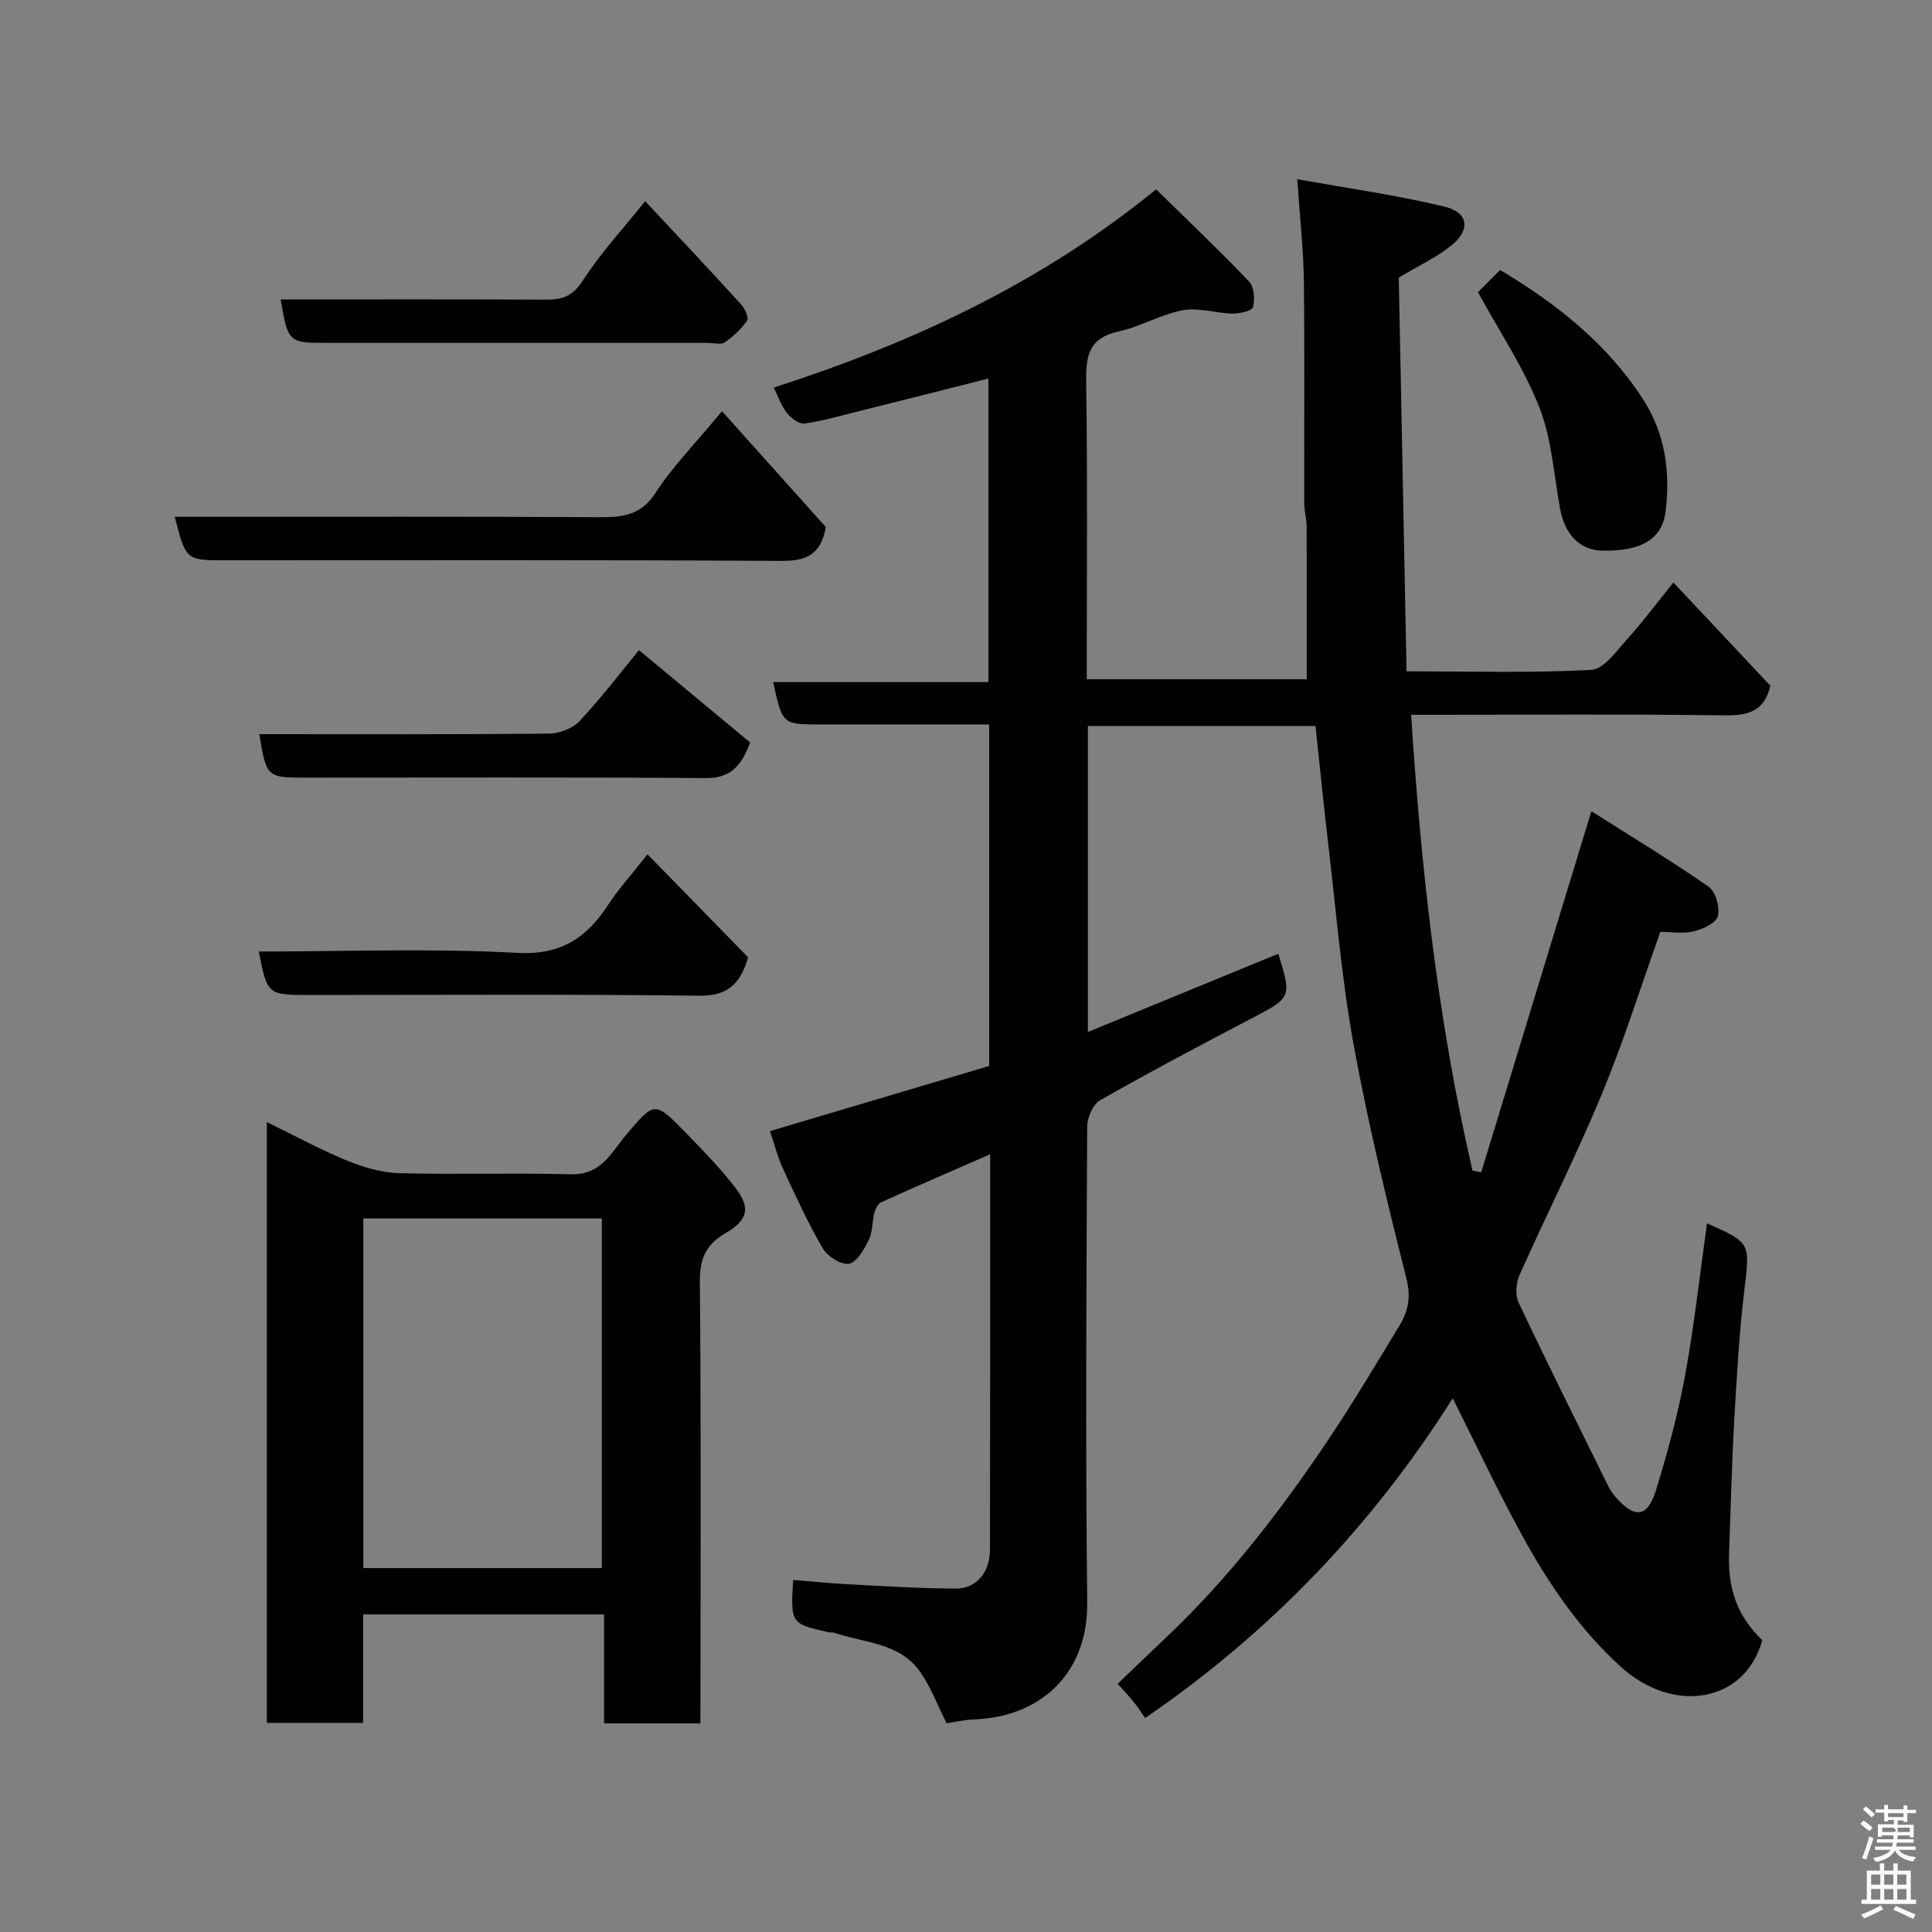 <svg enable-background="new 0 0 400 400" viewBox="0 0 400 400" xmlns="http://www.w3.org/2000/svg"><rect x="0" y="0" width="400" height="400" fill="#808080" stroke="none"/><path d="m385.2 377.6.6-.7c.6.4 1.3.9 1.9 1.5l-.6.7c-.8-.5-1.4-1-1.9-1.5zm.3 7.1c.6-1.4 1.1-2.9 1.5-4.5.3.1.6.3.9.4-.5 1.4-1 2.9-1.5 4.4zm.2-10.1.6-.6c.7.5 1.3 1.1 1.9 1.6l-.7.7c-.6-.6-1.2-1.2-1.8-1.7zm8.4-.8h.8v.9h1.8v.7h-1.8v1.8h-.8v-.3h-1.2v.9h3.3v2.6h-.8v-.4h-2.5c0 .3 0 .6-.1.8h3.4v.7h-3.5c0 .3-.1.6-.1.8h4v.7h-3.5c.7.9 1.9 1.3 3.6 1.5-.2.2-.4.5-.6.9-1.9-.3-3.2-1.1-3.8-2.3-.5 1.1-1.8 2-3.9 2.4-.2-.3-.4-.5-.6-.8 1.9-.4 3.1-.9 3.6-1.7h-3.2v-.7h3.5c.1-.2.1-.5.2-.8h-3.3v-.7h3.4c0-.2 0-.5 0-.8h-2.4v.3h-.8v-2.6h3.3v-.9h-1.2v.3h-.8v-1.8h-1.8v-.7h1.8v-.9h.8v.9h3.2zm-4.4 5.5h2.4c1-.3 0-.6 0-.9h-2.4zm1.2-3.1h3.2v-.8h-3.2zm4.4 2.2h-2.4v.9h2.5v-.9z" fill="#fafafb"/><path d="m389.2 385.8h.9v1.5h1.9v-1.5h.9v1.5h2.7v6h1.1v.9h-11.3v-.9h1.1v-6h2.7zm.2 8.7.5.8c-1.2.6-2.5 1.3-4 1.9-.2-.3-.3-.6-.6-.8 1.6-.6 3-1.3 4.1-1.9zm-2-4.3h1.9v-2.1h-1.9zm0 3.1h1.9v-2.2h-1.9zm2.7-3.1h1.9v-2.1h-1.9zm0 3.1h1.9v-2.2h-1.9zm2.4 1.3c1.4.6 2.7 1.2 4.1 1.8l-.5.9c-1.5-.7-2.8-1.4-4.1-1.9zm2.2-6.5h-1.9v2.1h1.9zm-1.9 5.2h1.9v-2.2h-1.9z" fill="#fafafb"/><g fill="#010100"><path d="m205 238.98c-7.92 3.46-15.23 6.62-22.5 9.9-.68.31-1.24 1.34-1.45 2.14-.49 1.88-.37 4.02-1.19 5.71-.95 1.93-2.44 4.59-4.09 4.91-1.59.31-4.45-1.5-5.42-3.16-3.1-5.33-5.68-10.98-8.27-16.6-1.09-2.35-1.72-4.91-2.66-7.7 15-4.46 30.19-8.97 45.38-13.48 0-23.57 0-46.85 0-70.71-11.79 0-23.4 0-35.01 0-7.81 0-7.81 0-9.71-8.77h44.56c0-21.25 0-41.99 0-62.84-9.04 2.28-18.11 4.58-27.2 6.85-3.62.9-7.22 1.96-10.9 2.45-1.12.15-2.78-1.11-3.62-2.18-1.16-1.47-1.79-3.38-2.72-5.25 28.49-9.22 55.19-21.49 79.16-41.05 6.56 6.43 13.07 12.61 19.25 19.09 1.06 1.11 1.23 3.69.8 5.33-.21.78-2.79 1.33-4.28 1.3-3.43-.07-6.99-1.3-10.24-.69-4.55.85-8.76 3.42-13.3 4.4-5.99 1.29-6.79 4.81-6.71 10.21.3 20.48.12 40.96.12 61.79h45.55c0-10.55.02-21.05-.02-31.54-.01-1.63-.5-3.26-.5-4.89-.04-15.33.1-30.67-.08-46-.08-6.56-.82-13.11-1.37-21.11 10.89 1.97 20.85 3.35 30.56 5.71 4.86 1.18 5.35 4.75 1.45 7.94-3.07 2.52-6.81 4.22-10.99 6.73.53 26.62 1.06 53.91 1.61 81.52 13.67 0 26 .37 38.27-.3 2.57-.14 5.16-3.87 7.35-6.29 3.29-3.64 6.23-7.6 9.63-11.8 7 7.45 13.68 14.56 20.08 21.38-1.39 5.81-5.24 6.19-10.1 6.12-19.5-.26-39-.11-58.5-.11-1.8 0-3.61 0-5.78 0 2.05 32.05 5.55 63.46 12.71 94.37.6.12 1.2.23 1.8.35 7.51-24.62 15.02-49.23 22.81-74.76 7.72 4.9 16.17 10.02 24.28 15.64 1.45 1.01 2.35 4.27 1.9 6.1-.34 1.41-3.09 2.67-4.98 3.13-2.19.54-4.62.12-6.93.12-4.05 11.37-7.59 22.7-12.12 33.62-5.25 12.65-11.45 24.91-17.03 37.43-.73 1.63-.92 4.14-.19 5.68 5.98 12.66 12.23 25.19 18.43 37.75.43.87.95 1.73 1.58 2.45 4.08 4.65 6.69 4.37 8.49-1.5 2.37-7.75 4.51-15.63 5.97-23.6 1.91-10.42 3.06-20.98 4.54-31.49 9.17 4.05 8.9 4.02 7.69 14.18-1.07 8.99-1.57 18.05-2.08 27.09-.5 8.92-.7 17.87-1.04 26.8-.29 7.44 1.52 13.02 6.86 18.25-3.48 12.81-18.27 15.48-29.27 5.5-8.64-7.84-15.05-17.36-20.58-27.45-4.92-8.99-9.27-18.29-14.23-28.15-16.73 26.45-37.78 48.47-63.68 66.2-.67-.95-1.44-2.17-2.33-3.29-.91-1.14-1.93-2.2-3.36-3.8 3.53-3.37 6.86-6.59 10.23-9.78 12.72-12.07 23.37-25.86 33.11-40.35 5.27-7.84 10.12-15.98 15.02-24.06 1.79-2.95 2.4-5.87 1.43-9.72-4.06-16.1-8-32.26-10.97-48.59-2.48-13.68-3.6-27.61-5.23-41.44-.95-7.99-1.73-16-2.63-24.36-15.4 0-31.13 0-47.12 0v63.35c13.43-5.52 26.42-10.86 39.42-16.2 2.82 9.15 2.77 9.06-5.89 13.58-10.43 5.45-20.83 10.96-31.05 16.79-1.47.84-2.62 3.59-2.63 5.46-.16 32.83-.37 65.67.01 98.49.17 14.36-9.3 23.73-23.6 24.22-1.92.07-3.83.54-5.51.8-1.84-3.64-3.24-7.47-5.51-10.7-4.27-6.05-11.64-5.95-17.86-8.08-.3-.1-.67.01-.99-.06-7.94-1.79-7.94-1.8-7.42-10.85 3.81.31 7.63.7 11.45.9 7.43.38 14.86.87 22.3.88 4.22 0 6.99-3.41 7-7.99.06-26.98.04-53.97.04-81.92z"/><path d="m145 356.81c-6.86 0-13.12 0-19.93 0 0-7.54 0-14.94 0-22.56-16.81 0-33.07 0-49.88 0v22.45c-6.93 0-13.31 0-19.94 0 0-41.25 0-82.32 0-124.38 5.86 2.85 11.12 5.72 16.63 7.98 3.39 1.39 7.14 2.49 10.76 2.59 11.82.32 23.66-.09 35.48.24 3.89.11 6.22-1.53 8.39-4.16 1.14-1.39 2.15-2.88 3.32-4.25 5.69-6.7 5.76-6.75 12.1-.25 3.57 3.66 7.17 7.35 10.28 11.39 3.25 4.22 2.68 6.73-2.04 9.47-4.04 2.35-5.32 5.31-5.27 10.03.26 28.48.13 56.97.13 85.46-.03 1.81-.03 3.63-.03 5.99zm-69.78-32.16h49.38c0-24.39 0-48.43 0-72.38-16.65 0-32.91 0-49.38 0z"/><path d="m170.98 109.12c-1.07 5.95-4.28 7.04-9.34 7.01-38.33-.23-76.66-.13-114.99-.13-8.16 0-8.16 0-10.47-9h5.43c27.5 0 54.99-.08 82.49.08 4.85.03 8.65-.4 11.67-5.1 3.42-5.32 7.98-9.92 13.71-16.85 7.27 8.11 14.39 16.06 21.5 23.99z"/><path d="m53.57 197c18.17 0 35.86-.69 53.46.28 9.2.51 14.46-3.16 18.97-10.08 2.05-3.14 4.61-5.94 8.06-10.32 7.27 7.44 14.21 14.54 20.84 21.33-1.79 5.99-4.63 8-10.23 7.94-26.82-.33-53.64-.15-80.46-.15-8.84 0-8.84 0-10.64-9z"/><path d="m53.68 152c19.99 0 39.95.08 59.91-.11 2.17-.02 4.95-1.03 6.39-2.58 4.67-5.02 8.85-10.5 12.31-14.71 7.82 6.5 15.77 13.11 23.02 19.12-2.15 5.87-4.89 7.4-9.37 7.37-27.45-.19-54.9-.09-82.35-.09-8.4 0-8.4 0-9.91-9z"/><path d="m58.11 62c18.53 0 36.67-.05 54.8.04 3.35.02 5.59-.6 7.68-3.85 3.69-5.73 8.39-10.8 12.99-16.54 6.84 7.32 13.43 14.31 19.9 21.41.77.84 1.59 2.74 1.19 3.33-1.21 1.75-2.87 3.3-4.64 4.5-.8.54-2.27.1-3.43.1-26.31 0-52.62 0-78.93 0-7.93.01-8.06-.11-9.56-8.99z"/><path d="m306 60.5c.94-.95 2.69-2.71 4.58-4.61 11.75 7.03 22.17 15.25 29.62 26.82 4.6 7.13 5.64 15.03 4.65 23.14-.71 5.85-5.12 8.27-13 8.16-4.69-.07-7.84-3.22-8.85-8.68-1.3-7.02-1.71-14.41-4.28-20.95-3.22-8.2-8.24-15.68-12.72-23.88z"/></g></svg>